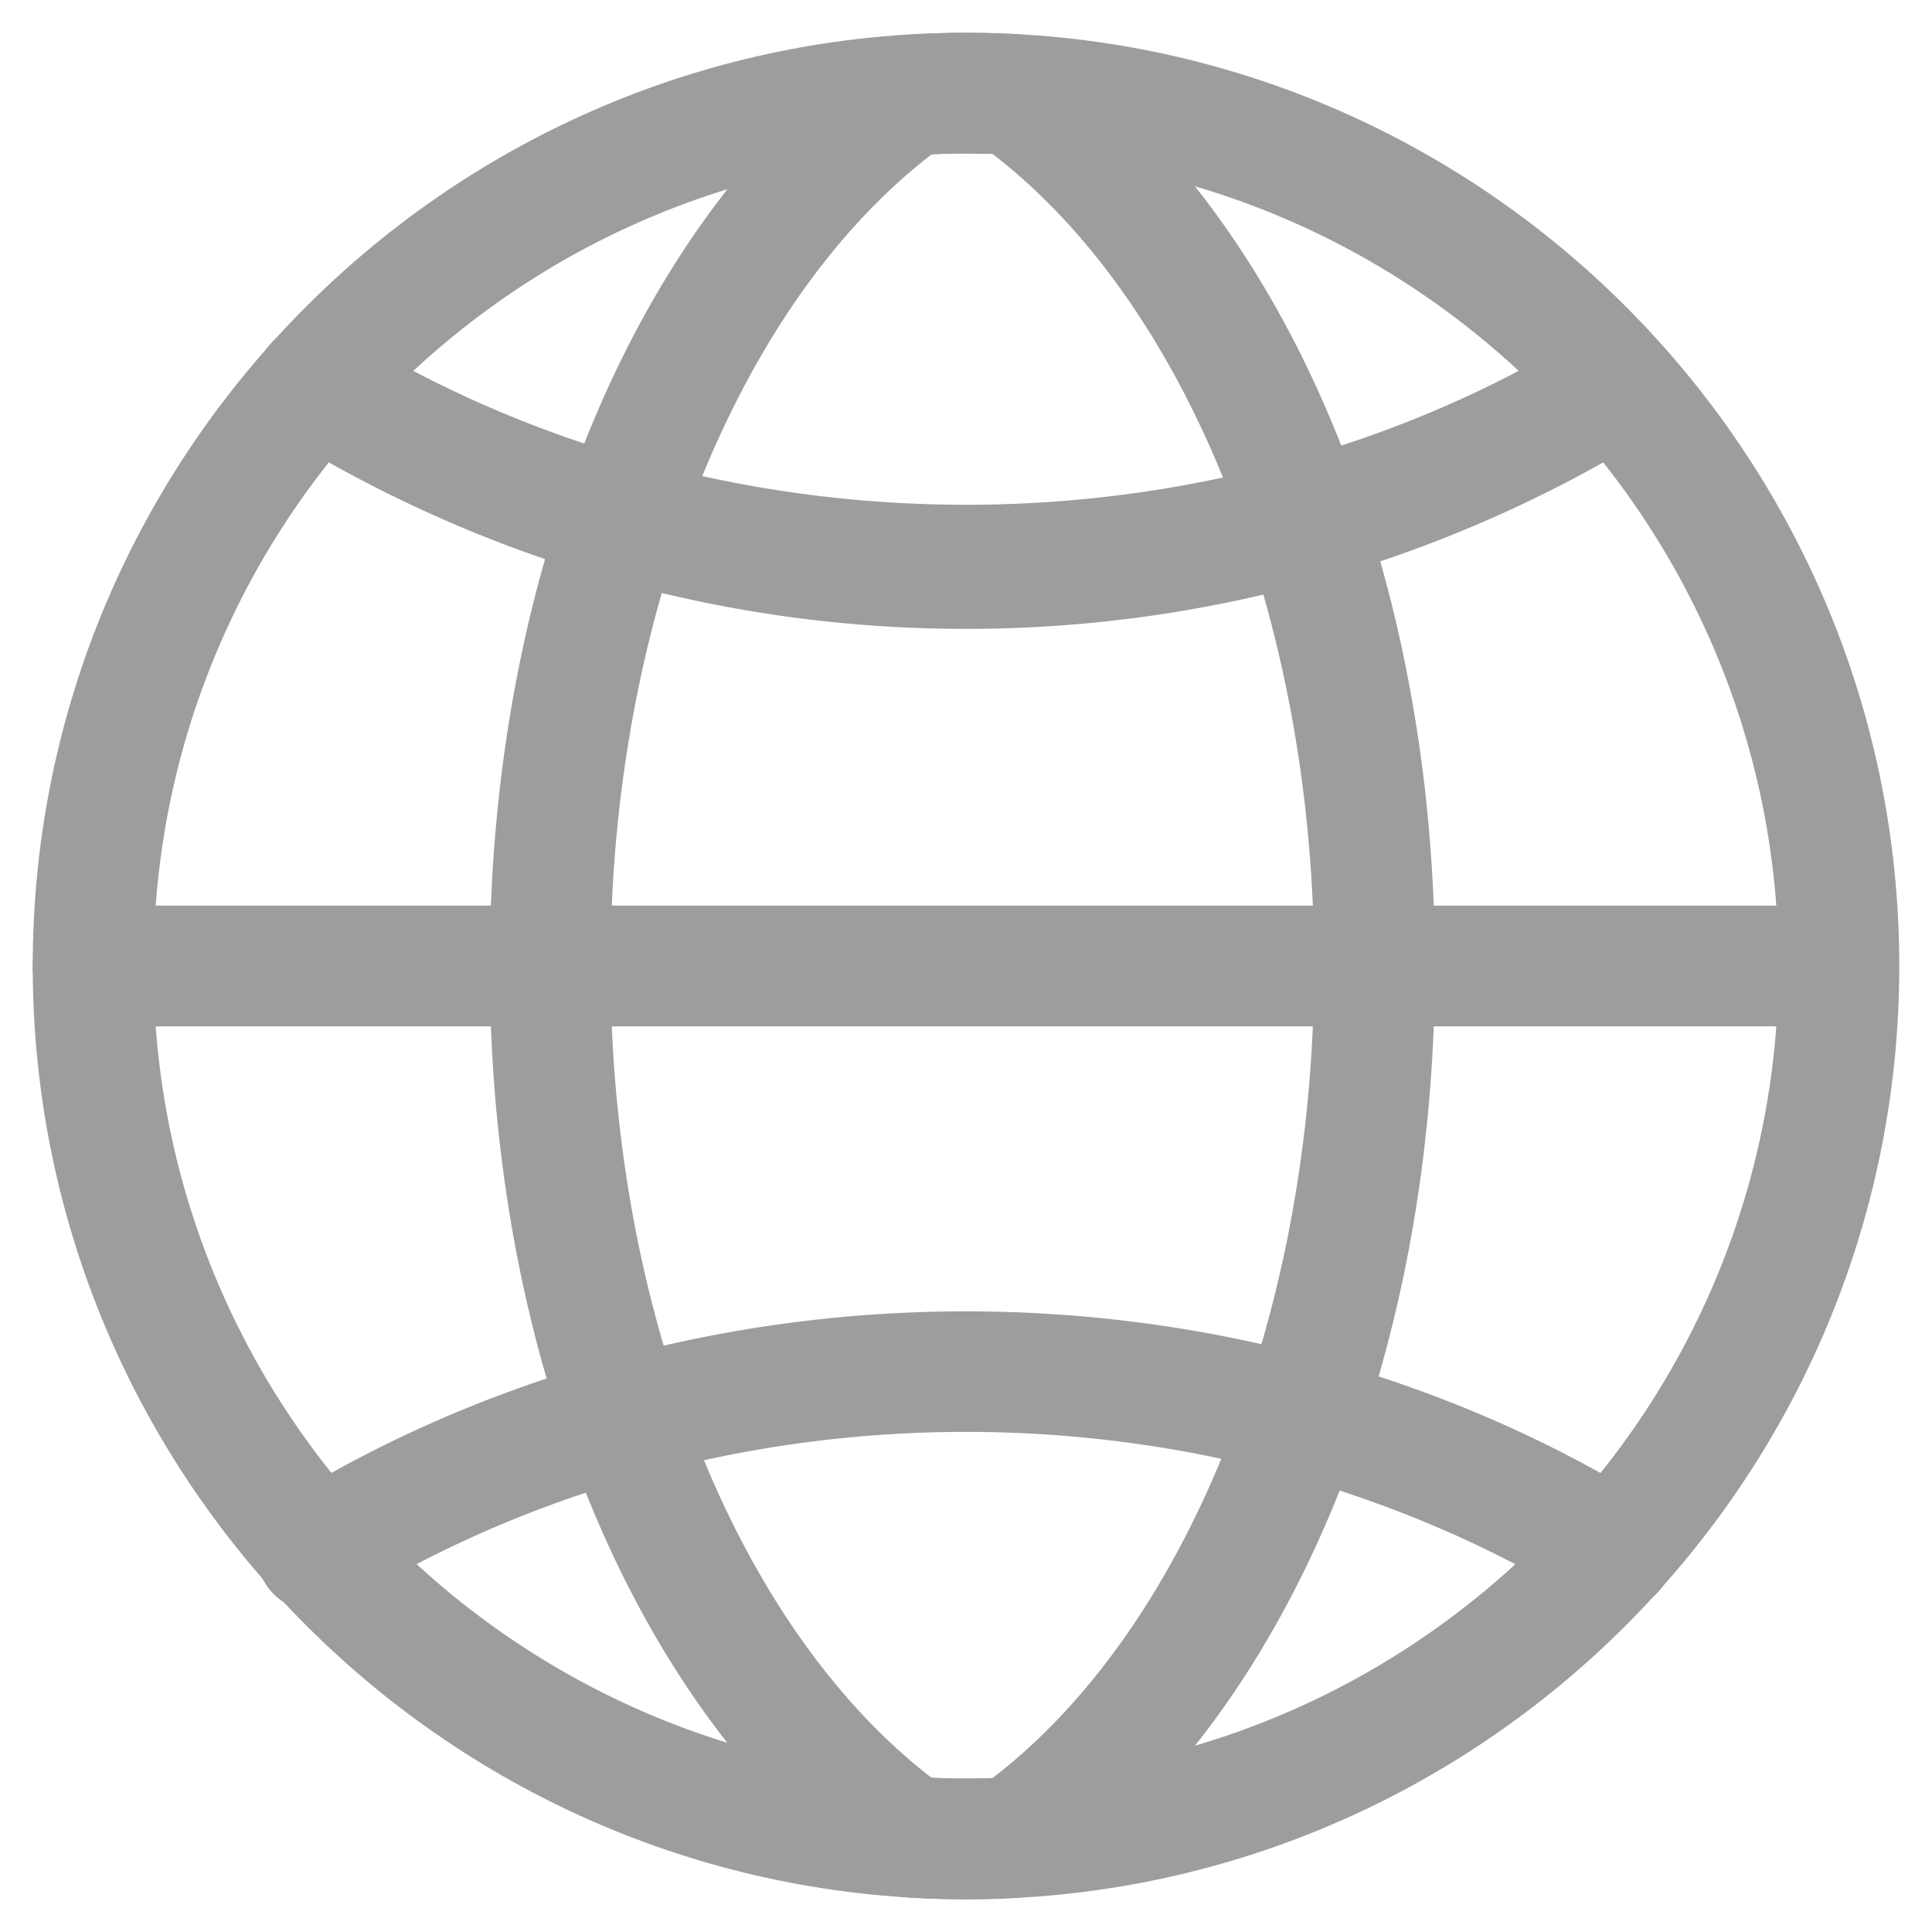 <?xml version="1.0" standalone="no"?><!DOCTYPE svg PUBLIC "-//W3C//DTD SVG 1.1//EN" "http://www.w3.org/Graphics/SVG/1.1/DTD/svg11.dtd"><svg t="1527508226840" class="icon" style="" viewBox="0 0 1024 1024" version="1.1" xmlns="http://www.w3.org/2000/svg" p-id="8155" xmlns:xlink="http://www.w3.org/1999/xlink" width="200" height="200"><defs><style type="text/css"></style></defs><path d="M512 1006.656c-10.56 0-20.992-0.384-31.424-1.024a32.064 32.064 0 0 1-16.896-5.952C337.792 909.12 259.584 722.24 259.584 512S337.856 114.944 463.68 24.448a31.744 31.744 0 0 1 16.576-5.952c19.456-1.344 39.296-1.344 58.56-0.384a32.384 32.384 0 0 1 17.088 5.952C682.112 114.496 760.512 301.44 760.512 512c0 210.688-78.464 397.632-204.608 487.936a32 32 0 0 1-16.96 5.952 468.288 468.288 0 0 1-26.944 0.768z m-18.304-64.448c10.688 0.576 21.696 0.576 32.384 0.192 103.808-79.744 170.432-247.232 170.432-430.4 0-183.04-66.624-350.592-170.432-430.4a451.968 451.968 0 0 0-32.256 0.192C390.144 161.6 323.584 329.152 323.584 512s66.496 350.336 170.112 430.208z" fill="#9D9D9E" p-id="8156"></path><path d="M974.208 544H49.344a32 32 0 0 1 0-64h924.864a32 32 0 0 1 0 64z" fill="#9D9D9E" p-id="8157"></path><path d="M512 1006.656C239.232 1006.656 17.344 784.768 17.344 512S239.232 17.344 512 17.344 1006.656 239.232 1006.656 512 784.768 1006.656 512 1006.656zM512 81.344C274.496 81.344 81.344 274.56 81.344 512S274.496 942.656 512 942.656 942.656 749.44 942.656 512 749.504 81.344 512 81.344z" fill="#9D9D9E" p-id="8158"></path><path d="M512 333.312a688 688 0 0 1-361.728-102.4 31.936 31.936 0 1 1 33.6-54.4c196.736 121.344 459.328 121.408 656.256 0a32.064 32.064 0 0 1 33.6 54.464A688.832 688.832 0 0 1 512 333.312zM855.488 853.952a31.488 31.488 0 0 1-16.768-4.736c-196.224-120.384-457.216-120.384-653.568 0a32 32 0 1 1-33.472-54.528c216.448-132.864 504-132.864 720.512 0a32 32 0 0 1-16.704 59.264z" fill="#9D9D9E" p-id="8159"></path></svg>